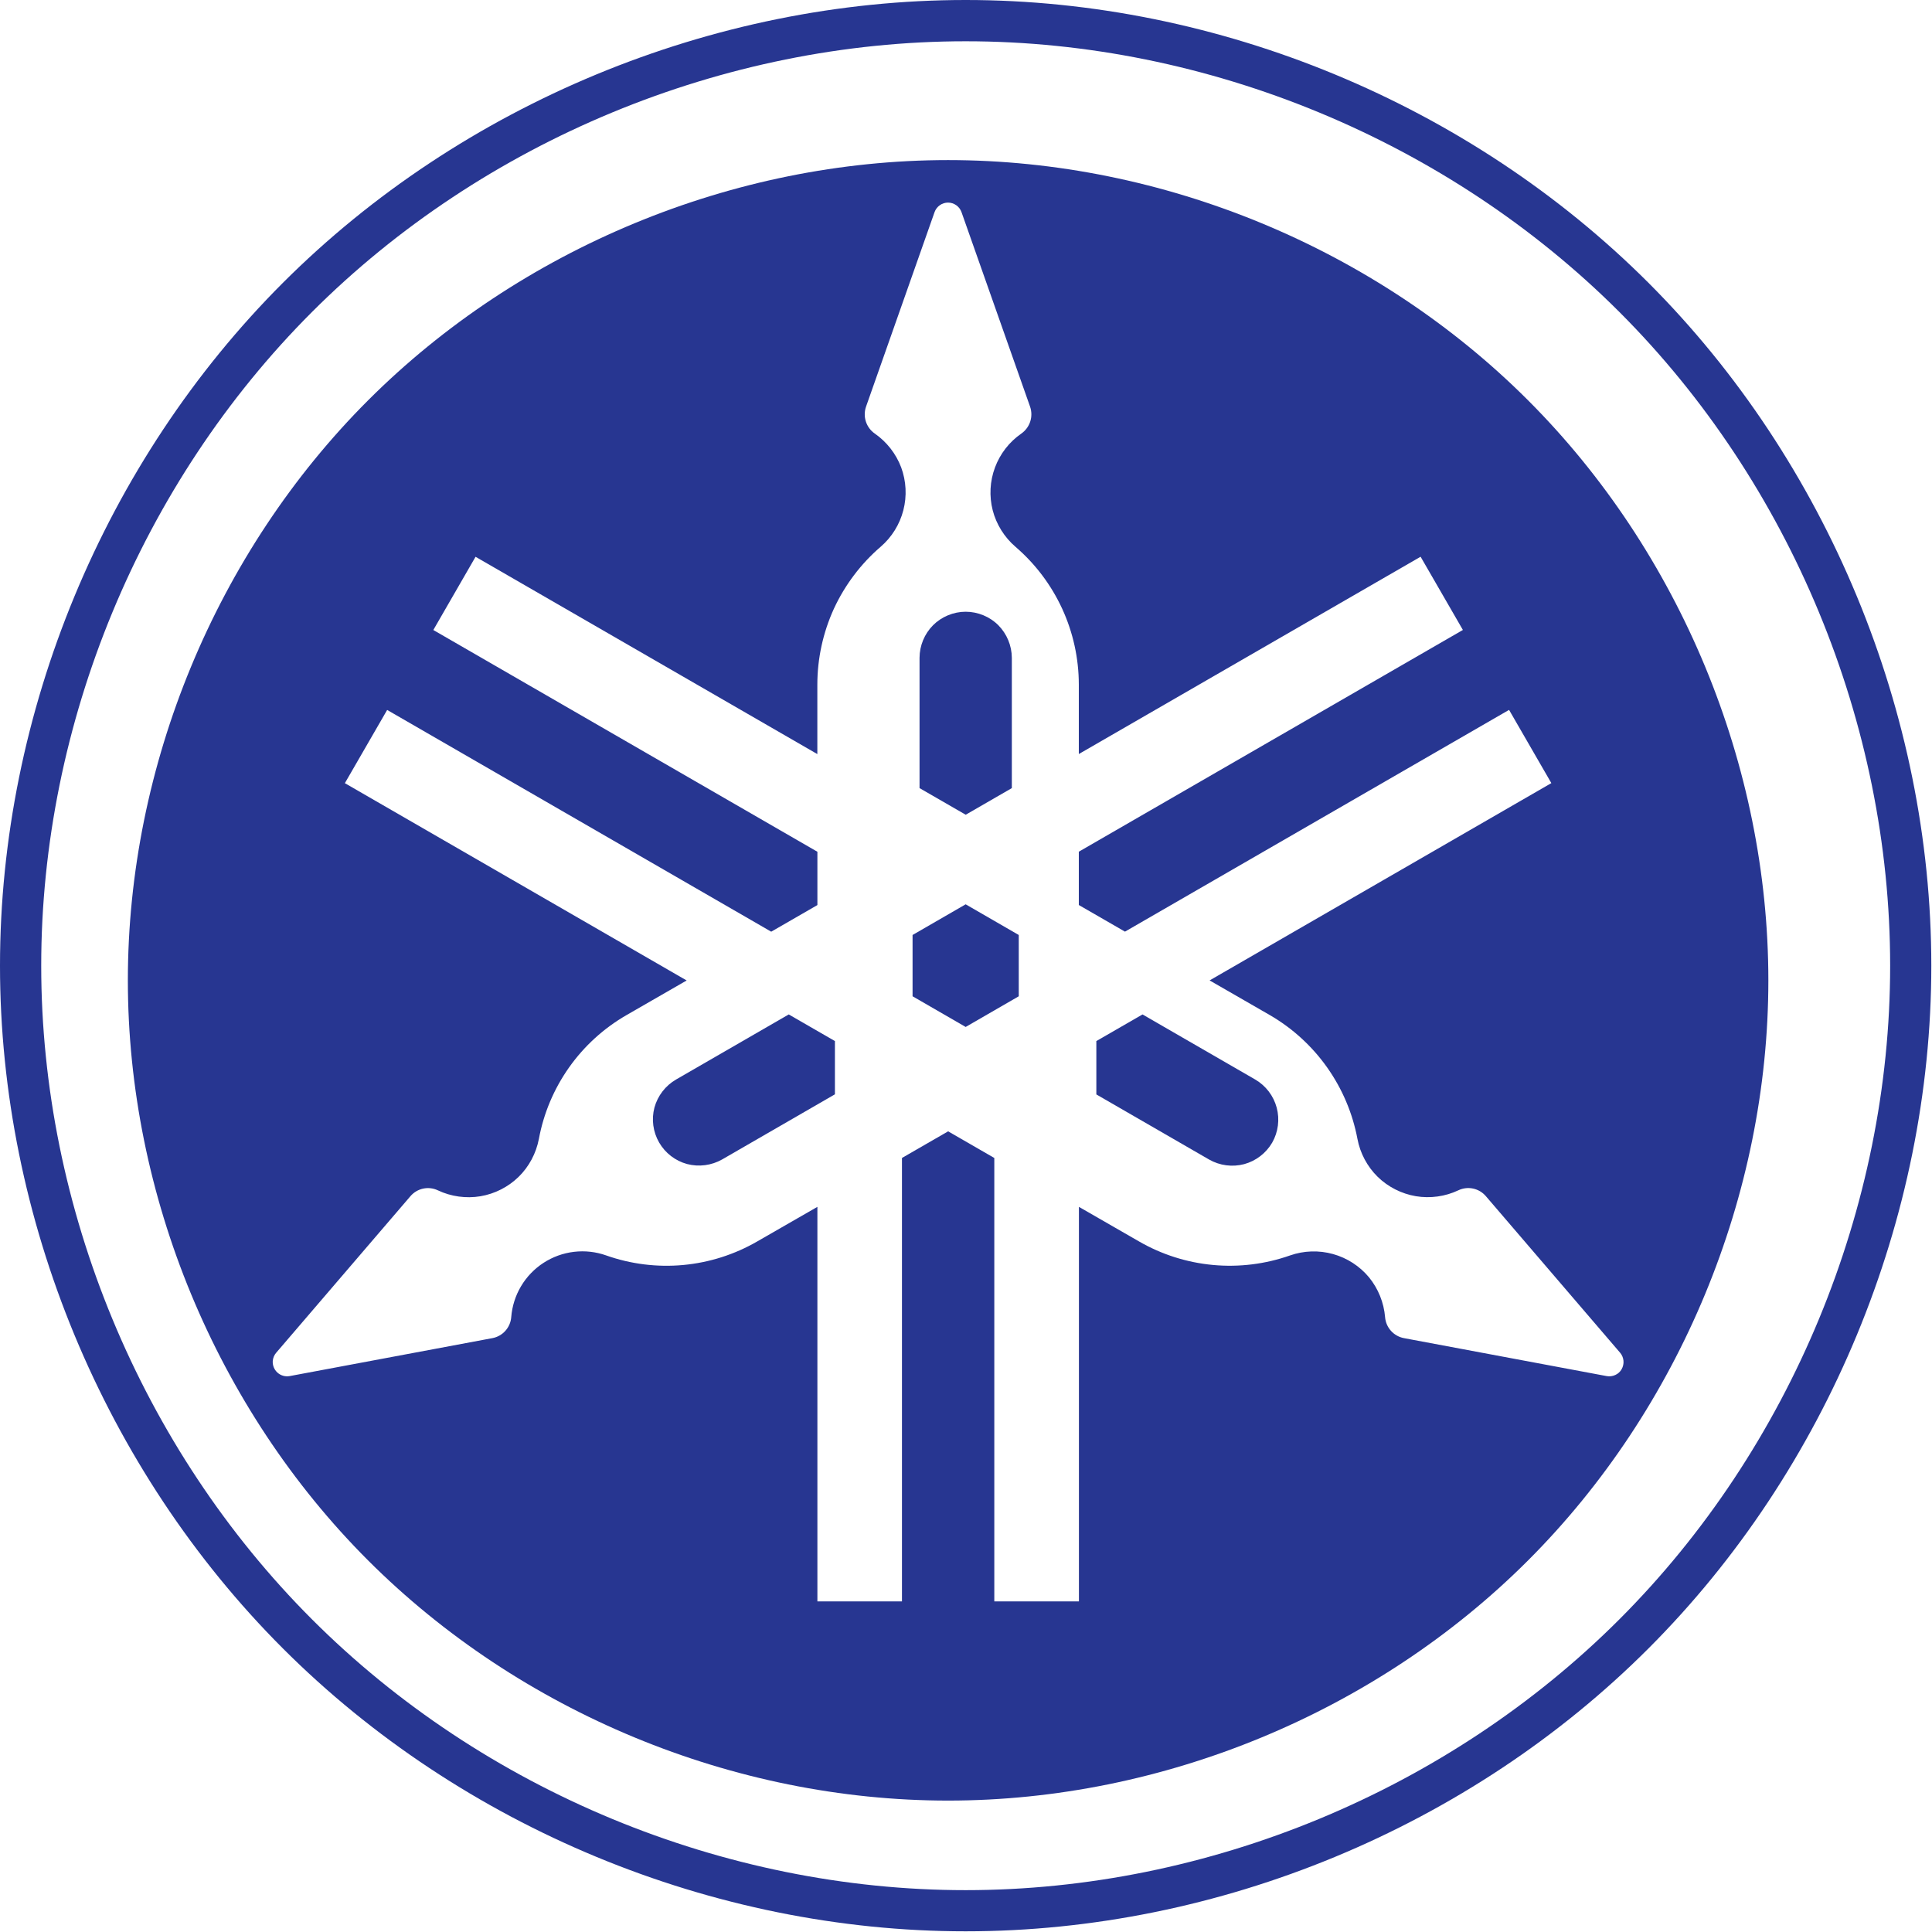 <svg width="566" height="566" viewBox="0 0 566 566" fill="none" xmlns="http://www.w3.org/2000/svg">
<path d="M474.423 474.392C424.28 524.55 353.809 553.741 282.9 553.741C211.992 553.741 141.52 524.55 91.393 474.392C41.266 424.265 12.075 353.809 12.075 282.916C12.075 211.992 41.266 141.536 91.393 91.409C141.52 41.281 211.992 12.091 282.9 12.091C353.809 12.091 424.28 41.281 474.423 91.409C524.55 141.536 553.741 211.992 553.741 282.916C553.741 353.793 524.55 424.265 474.423 474.392ZM482.941 82.859C430.568 30.501 356.96 0 282.9 0C208.84 0 135.233 30.501 82.875 82.859C30.501 135.217 0 208.84 0 282.916C0 356.96 30.501 430.568 82.875 482.926C135.233 535.3 208.84 565.8 282.9 565.8C356.976 565.8 430.568 535.331 482.941 482.926C535.3 430.568 565.8 356.96 565.8 282.916C565.8 208.84 535.3 135.217 482.941 82.859Z" fill="#273691"/>
<path d="M267.346 273.914V291.871L282.9 300.858L298.455 291.871V273.914L282.9 264.927L267.346 273.914ZM296.427 230.885V192.724C296.406 189.141 294.984 185.708 292.464 183.161C289.968 180.649 286.442 179.213 282.9 179.213C279.359 179.213 275.848 180.664 273.352 183.161C270.828 185.705 269.405 189.14 269.389 192.724V230.885L282.916 238.686L296.427 230.885ZM198.029 316.272C194.941 318.077 192.68 321.015 191.726 324.462C190.814 327.925 191.308 331.608 193.099 334.708C194.89 337.809 197.834 340.076 201.289 341.016C204.756 341.918 208.437 341.437 211.555 339.674L244.599 320.593V304.992L231.072 297.191L198.029 316.272ZM367.756 316.272L334.712 297.191L321.186 304.992V320.624L354.23 339.705C357.344 341.478 361.03 341.96 364.496 341.047C367.952 340.104 370.9 337.84 372.702 334.744C374.473 331.633 374.948 327.95 374.022 324.492C373.096 321.034 370.845 318.081 367.756 316.272Z" fill="#273691"/>
<path d="M473.22 402.815C472.437 403.179 471.56 403.294 470.709 403.143L411.298 392.019C409.831 391.743 408.495 390.991 407.497 389.88C406.498 388.769 405.894 387.361 405.776 385.872C405.417 381.596 403.774 377.529 401.064 374.202C398.321 370.907 394.637 368.527 390.506 367.382C386.374 366.236 381.991 366.378 377.943 367.79C370.706 370.34 363.003 371.294 355.363 370.586C347.722 369.877 340.326 367.524 333.681 363.687L316.083 353.561V469.152H291.292V339.239L277.766 331.439L264.24 339.239V469.152H239.465V353.561L221.851 363.687C215.208 367.529 207.811 369.885 200.17 370.594C192.529 371.302 184.825 370.345 177.589 367.79C174.566 366.72 171.336 366.36 168.151 366.738C164.966 367.116 161.91 368.222 159.221 369.97C156.532 371.718 154.281 374.062 152.642 376.819C151.004 379.577 150.022 382.674 149.772 385.872C149.655 387.359 149.052 388.765 148.057 389.876C147.062 390.987 145.73 391.74 144.265 392.019L84.839 403.143C84.206 403.254 83.556 403.219 82.938 403.041C82.321 402.862 81.752 402.545 81.276 402.112C80.801 401.68 80.43 401.145 80.193 400.547C79.956 399.95 79.859 399.306 79.909 398.665C79.99 397.803 80.333 396.986 80.892 396.325L120.223 350.457C121.187 349.318 122.502 348.53 123.961 348.217C125.42 347.903 126.942 348.082 128.289 348.725C132.143 350.55 136.542 351.159 140.739 350.457C144.936 349.755 148.898 347.742 151.941 344.762C154.983 341.798 157.074 337.851 157.869 333.67C159.268 326.123 162.289 318.97 166.723 312.704C171.157 306.439 176.898 301.211 183.549 297.381L201.163 287.24L101.033 229.437L113.421 207.985L225.938 272.949L239.465 265.148V249.531L126.947 184.567L139.319 163.115L239.449 220.918V200.558C239.449 192.929 241.118 185.285 244.301 178.326C247.515 171.384 252.211 165.143 258.015 160.166C261.262 157.363 263.576 153.635 264.646 149.48C265.717 145.326 265.493 140.944 264.006 136.92C262.485 132.913 259.788 129.459 256.267 127.013C255.044 126.159 254.133 124.929 253.671 123.51C253.21 122.092 253.223 120.561 253.709 119.15L273.788 62.143C274.079 61.328 274.614 60.623 275.321 60.124C276.027 59.624 276.87 59.354 277.735 59.35C278.6 59.354 279.443 59.624 280.149 60.124C280.855 60.623 281.39 61.328 281.682 62.143L301.777 119.15C302.263 120.561 302.276 122.092 301.814 123.51C301.352 124.929 300.441 126.159 299.218 127.013C295.692 129.456 292.997 132.92 291.497 136.938C289.996 140.957 289.762 145.339 290.824 149.495C291.885 153.614 294.241 157.389 297.471 160.166C303.293 165.165 307.968 171.361 311.175 178.332C314.381 185.303 316.045 192.885 316.052 200.558V220.903L416.182 163.1L428.569 184.551L316.052 249.516V265.133L329.578 272.933L442.096 207.969L454.483 229.421L354.369 287.224L371.983 297.365C378.624 301.21 384.357 306.443 388.791 312.705C393.225 318.968 396.257 326.113 397.678 333.654C398.459 337.835 400.565 341.782 403.591 344.747C406.634 347.727 410.612 349.739 414.793 350.441C419.006 351.143 423.405 350.535 427.243 348.709C428.591 348.069 430.112 347.892 431.57 348.205C433.029 348.518 434.343 349.304 435.309 350.441L474.64 396.309C475.196 396.969 475.537 397.784 475.615 398.643C475.693 399.503 475.505 400.365 475.077 401.115C474.661 401.87 474.009 402.467 473.22 402.815ZM447.665 117.278C403.186 72.783 340.671 46.9 277.75 46.9C214.846 46.9 152.331 72.799 107.836 117.278C63.34 161.773 37.458 224.288 37.458 287.209C37.458 350.098 63.34 412.644 107.836 457.139C152.331 501.603 214.846 527.501 277.75 527.501C340.655 527.501 403.186 501.603 447.665 457.139C492.161 412.644 518.059 350.129 518.059 287.209C518.059 224.288 492.161 161.773 447.665 117.278Z" fill="#273691"/>
</svg>
